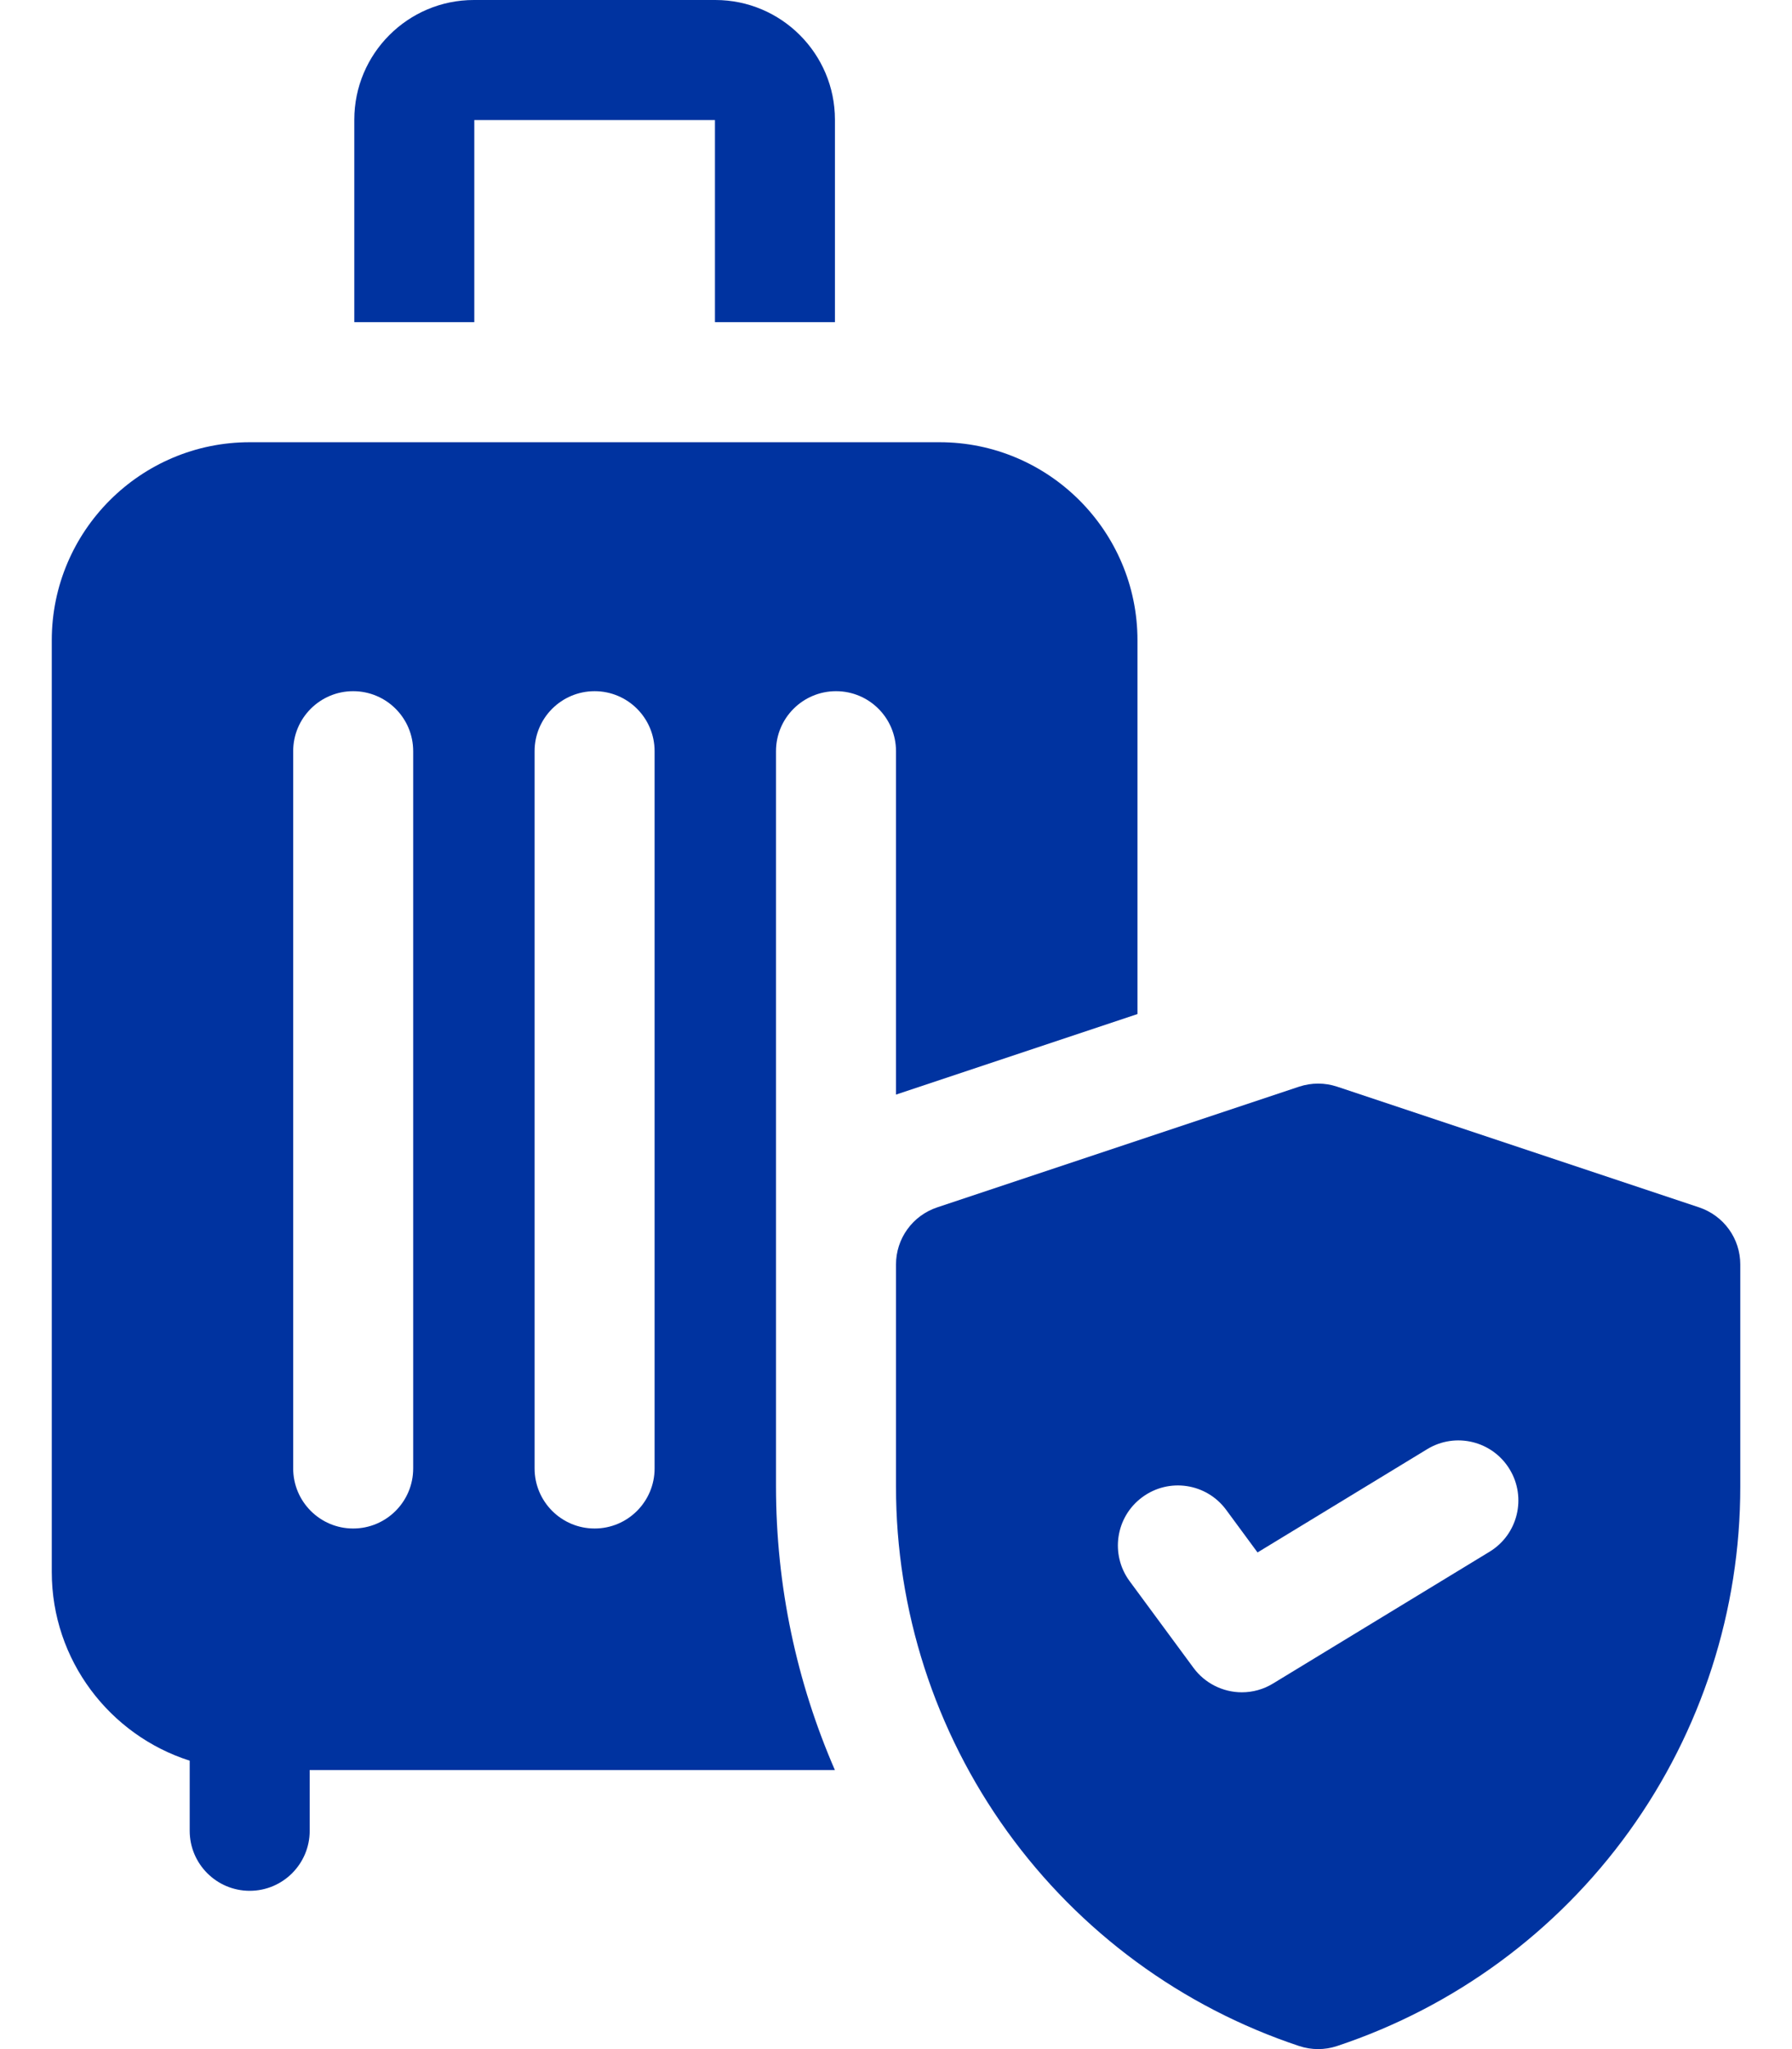 <svg width="28" height="32" viewBox="0 0 28 32" fill="none" xmlns="http://www.w3.org/2000/svg">
<path d="M12.125 11.731C12.125 11.213 12.545 10.794 13.063 10.794C13.581 10.794 14 11.213 14 11.731V17.094C14.016 17.089 14.032 17.083 14.048 17.078L17.773 15.836V9.999C17.773 8.293 16.385 6.906 14.68 6.906H3.902C2.196 6.906 0.809 8.293 0.809 9.999V24.549C0.809 25.928 1.716 27.098 2.964 27.496V28.591C2.964 29.108 3.384 29.528 3.902 29.528C4.419 29.528 4.839 29.108 4.839 28.591V27.642H13.045C12.45 26.274 12.125 24.773 12.125 23.212L12.125 11.731ZM6.456 22.932C6.456 23.45 6.036 23.87 5.518 23.87C5.001 23.87 4.581 23.45 4.581 22.932V11.731C4.581 11.213 5.001 10.794 5.518 10.794C6.036 10.794 6.456 11.213 6.456 11.731V22.932ZM10.228 22.932C10.228 23.45 9.808 23.87 9.291 23.87C8.773 23.87 8.353 23.45 8.353 22.932V11.731C8.353 11.213 8.773 10.794 9.291 10.794C9.808 10.794 10.228 11.213 10.228 11.731V22.932ZM7.411 1.875H11.171V5.031H13.046V1.869C13.046 0.838 12.207 0 11.177 0H7.404C6.374 0 5.536 0.838 5.536 1.869V5.031H7.411V1.875Z" fill="#0033A0"/>
<path d="M26.551 18.856L20.892 16.97C20.7 16.906 20.492 16.906 20.299 16.97L14.641 18.856C14.454 18.919 14.292 19.038 14.177 19.198C14.062 19.357 14 19.549 14 19.746V23.212C13.998 25.146 14.606 27.031 15.737 28.6C16.868 30.169 18.464 31.342 20.299 31.952C20.492 32.016 20.7 32.016 20.892 31.952C22.728 31.342 24.324 30.169 25.455 28.6C26.586 27.031 27.194 25.146 27.192 23.212V19.746C27.192 19.549 27.13 19.357 27.015 19.198C26.9 19.038 26.737 18.919 26.551 18.856ZM23.274 24.233L19.891 26.291C19.744 26.381 19.576 26.428 19.404 26.428C19.257 26.428 19.112 26.393 18.981 26.327C18.85 26.261 18.736 26.165 18.649 26.047L17.65 24.692C17.343 24.275 17.431 23.688 17.848 23.381C18.265 23.073 18.852 23.162 19.159 23.579L19.649 24.244L22.3 22.631C22.742 22.362 23.319 22.502 23.588 22.945C23.857 23.387 23.717 23.964 23.274 24.233Z" fill="#0033A0"/>
</svg>
